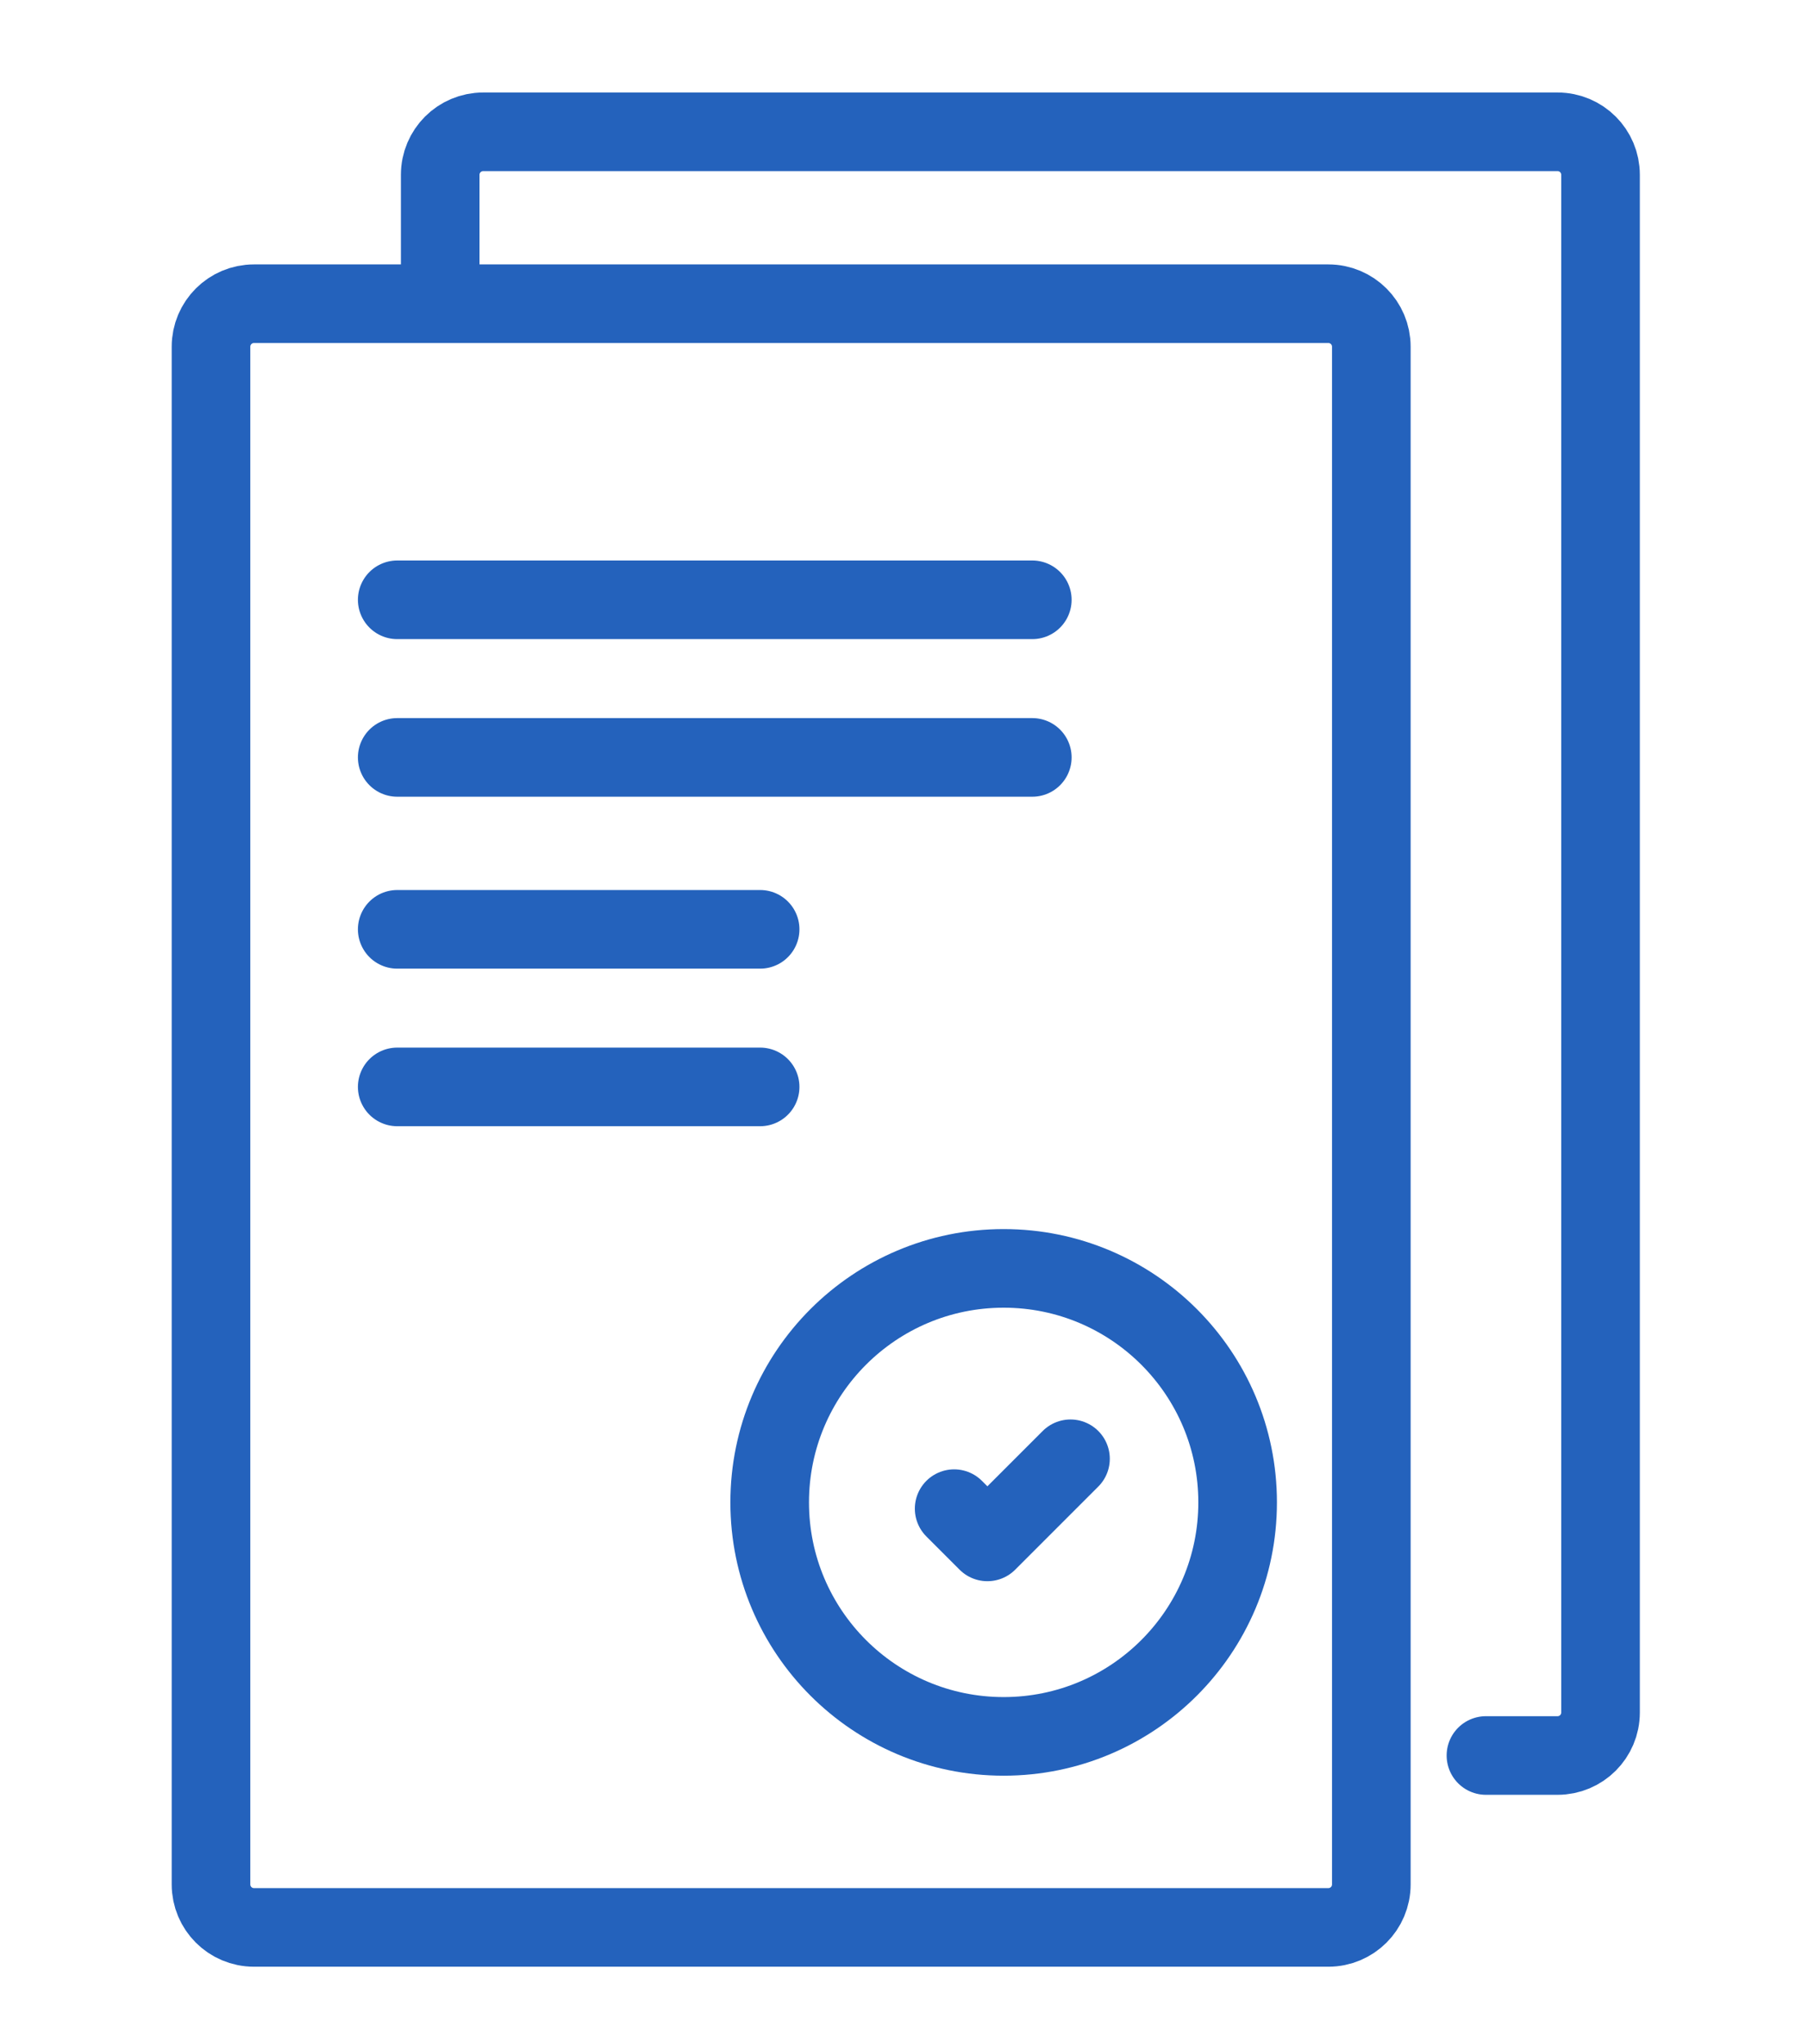 <svg width="115" height="130" viewBox="0 0 115 130" fill="none" xmlns="http://www.w3.org/2000/svg">
<path d="M87.225 119.848C87.225 121.358 86.001 122.581 84.491 122.581H16.154C14.644 122.581 13.421 121.357 13.421 119.848V22.049C13.421 20.539 14.645 19.316 16.154 19.316H84.491C86.001 19.316 87.225 20.54 87.225 22.049V119.848Z" stroke="#2462BC" stroke-width="5" stroke-miterlimit="10" stroke-linecap="round" stroke-linejoin="round"/>
<path d="M63.839 110.432C72.058 110.432 78.721 103.769 78.721 95.55C78.721 87.331 72.058 80.668 63.839 80.668C55.62 80.668 48.957 87.331 48.957 95.55C48.957 103.769 55.62 110.432 63.839 110.432Z" stroke="#2462BC" stroke-width="5" stroke-miterlimit="10" stroke-linecap="round" stroke-linejoin="round"/>
<path d="M60.69 95.949L62.804 98.063L68.09 92.777" stroke="#2462BC" stroke-width="5" stroke-miterlimit="10" stroke-linecap="round" stroke-linejoin="round"/>
<path d="M25.266 38.147H65.661" stroke="#2462BC" stroke-width="5" stroke-miterlimit="10" stroke-linecap="round" stroke-linejoin="round"/>
<path d="M25.266 48.17H65.661" stroke="#2462BC" stroke-width="5" stroke-miterlimit="10" stroke-linecap="round" stroke-linejoin="round"/>
<path d="M25.266 59.104H48.349" stroke="#2462BC" stroke-width="5" stroke-miterlimit="10" stroke-linecap="round" stroke-linejoin="round"/>
<path d="M25.266 69.126H48.349" stroke="#2462BC" stroke-width="5" stroke-miterlimit="10" stroke-linecap="round" stroke-linejoin="round"/>
<path d="M28 17.494C28 13.488 28 11.116 28 11.116C28 9.606 29.224 8.383 30.733 8.383H99.071C100.581 8.383 101.804 9.607 101.804 11.116V108.915C101.804 110.425 100.58 111.648 99.071 111.648C99.071 111.648 98.995 111.648 94.515 111.648" stroke="#2462BC" stroke-width="5" stroke-miterlimit="10" stroke-linecap="round" stroke-linejoin="round"/>
</svg>
